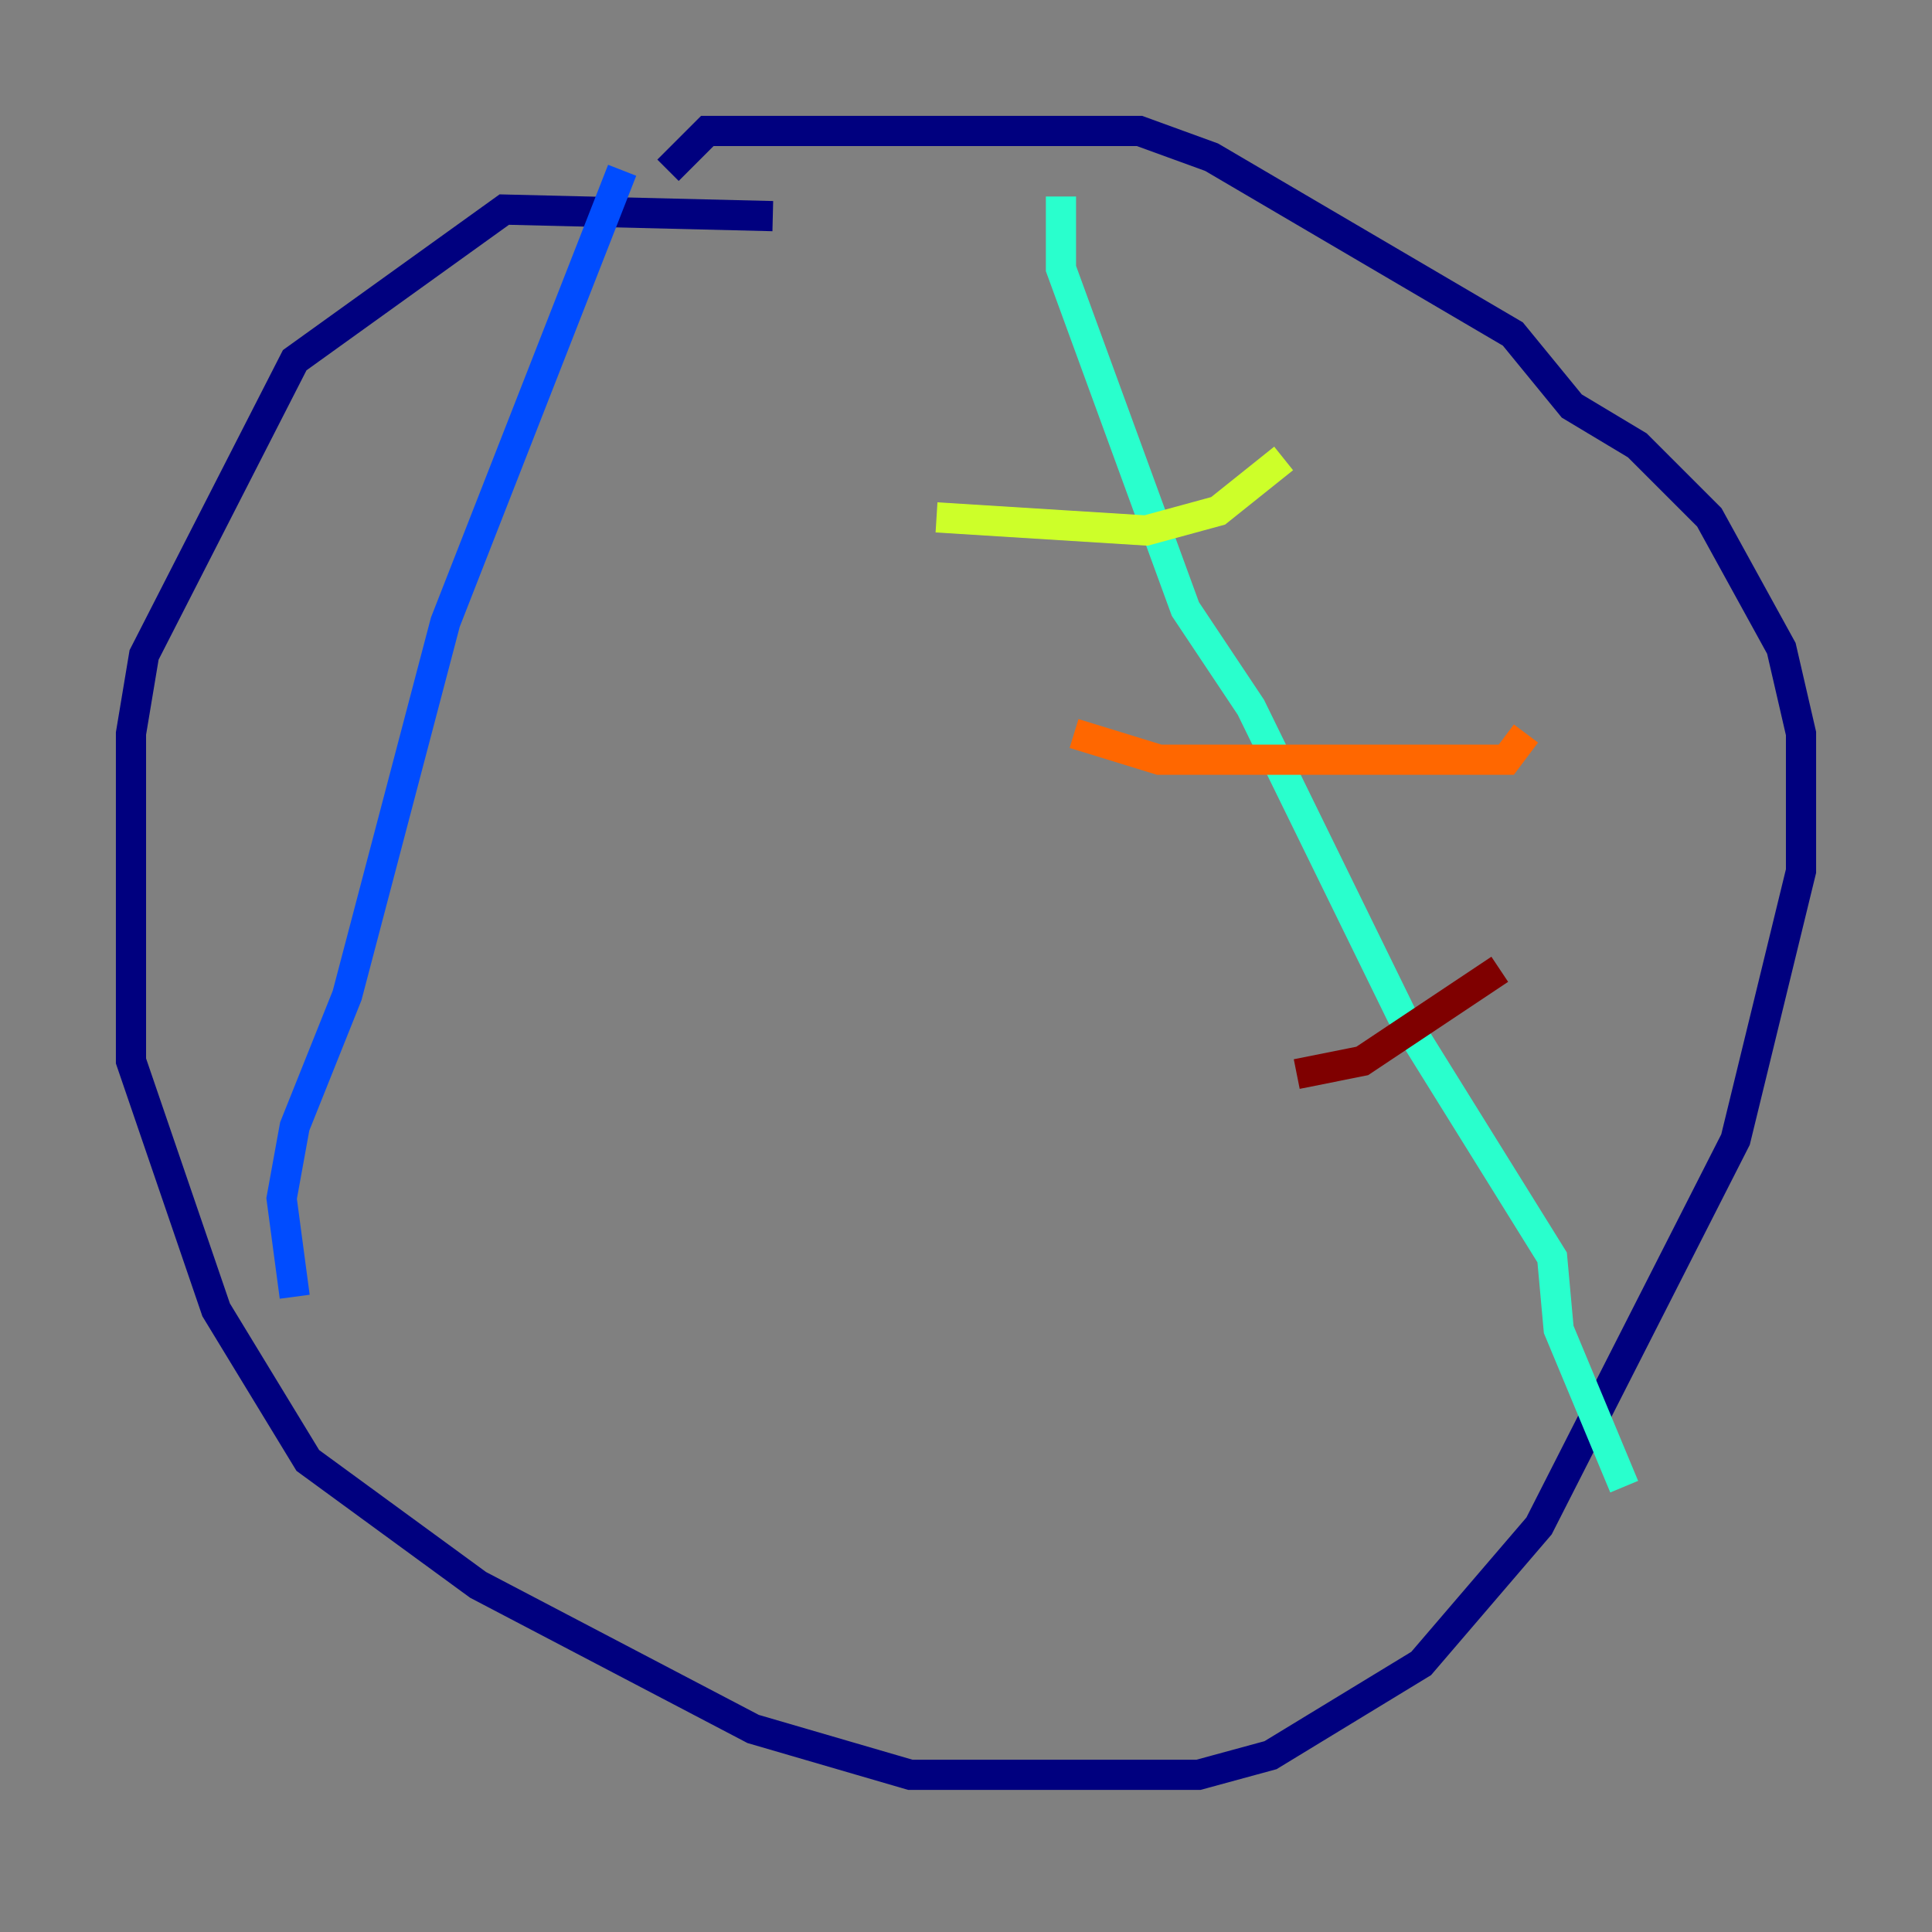<?xml version="1.0" encoding="utf-8" ?>
<svg baseProfile="tiny" height="128" version="1.2" viewBox="0,0,128,128" width="128" xmlns="http://www.w3.org/2000/svg" xmlns:ev="http://www.w3.org/2001/xml-events" xmlns:xlink="http://www.w3.org/1999/xlink"><rect x="0" y="0" width="128" height="128" fill="#808080" stroke="none"/><defs /><polyline fill="none" points="51.2,14.319 33.41,13.885 19.525,23.864 9.546,43.39 8.678,48.597 8.678,70.291 14.319,86.78 20.393,96.759 31.675,105.003 49.898,114.549 60.312,117.586 79.403,117.586 84.176,116.285 94.156,110.21 101.966,101.098 114.983,75.498 119.322,57.709 119.322,48.597 118.02,42.956 113.248,34.278 108.475,29.505 104.136,26.902 100.231,22.129 80.271,10.414 75.498,8.678 46.861,8.678 44.258,11.281" stroke="#00007f" stroke-width="2" /><polyline fill="none" points="41.22,11.281 29.505,41.22 22.997,65.953 19.525,74.63 18.658,79.403 19.525,85.912" stroke="#004cff" stroke-width="2" /><polyline fill="none" points="70.291,13.017 70.291,17.79 78.536,40.352 82.875,46.861 92.854,67.254 102.834,83.308 103.268,88.081 107.607,98.495" stroke="#29ffcd" stroke-width="2" /><polyline fill="none" points="62.047,34.278 75.932,35.146 80.705,33.844 85.044,30.373" stroke="#cdff29" stroke-width="2" /><polyline fill="none" points="71.159,48.597 76.8,50.332 99.797,50.332 101.098,48.597" stroke="#ff6700" stroke-width="2" /><polyline fill="none" points="85.912,71.159 90.251,70.291 99.363,64.217" stroke="#7f0000" stroke-width="2" /></svg>